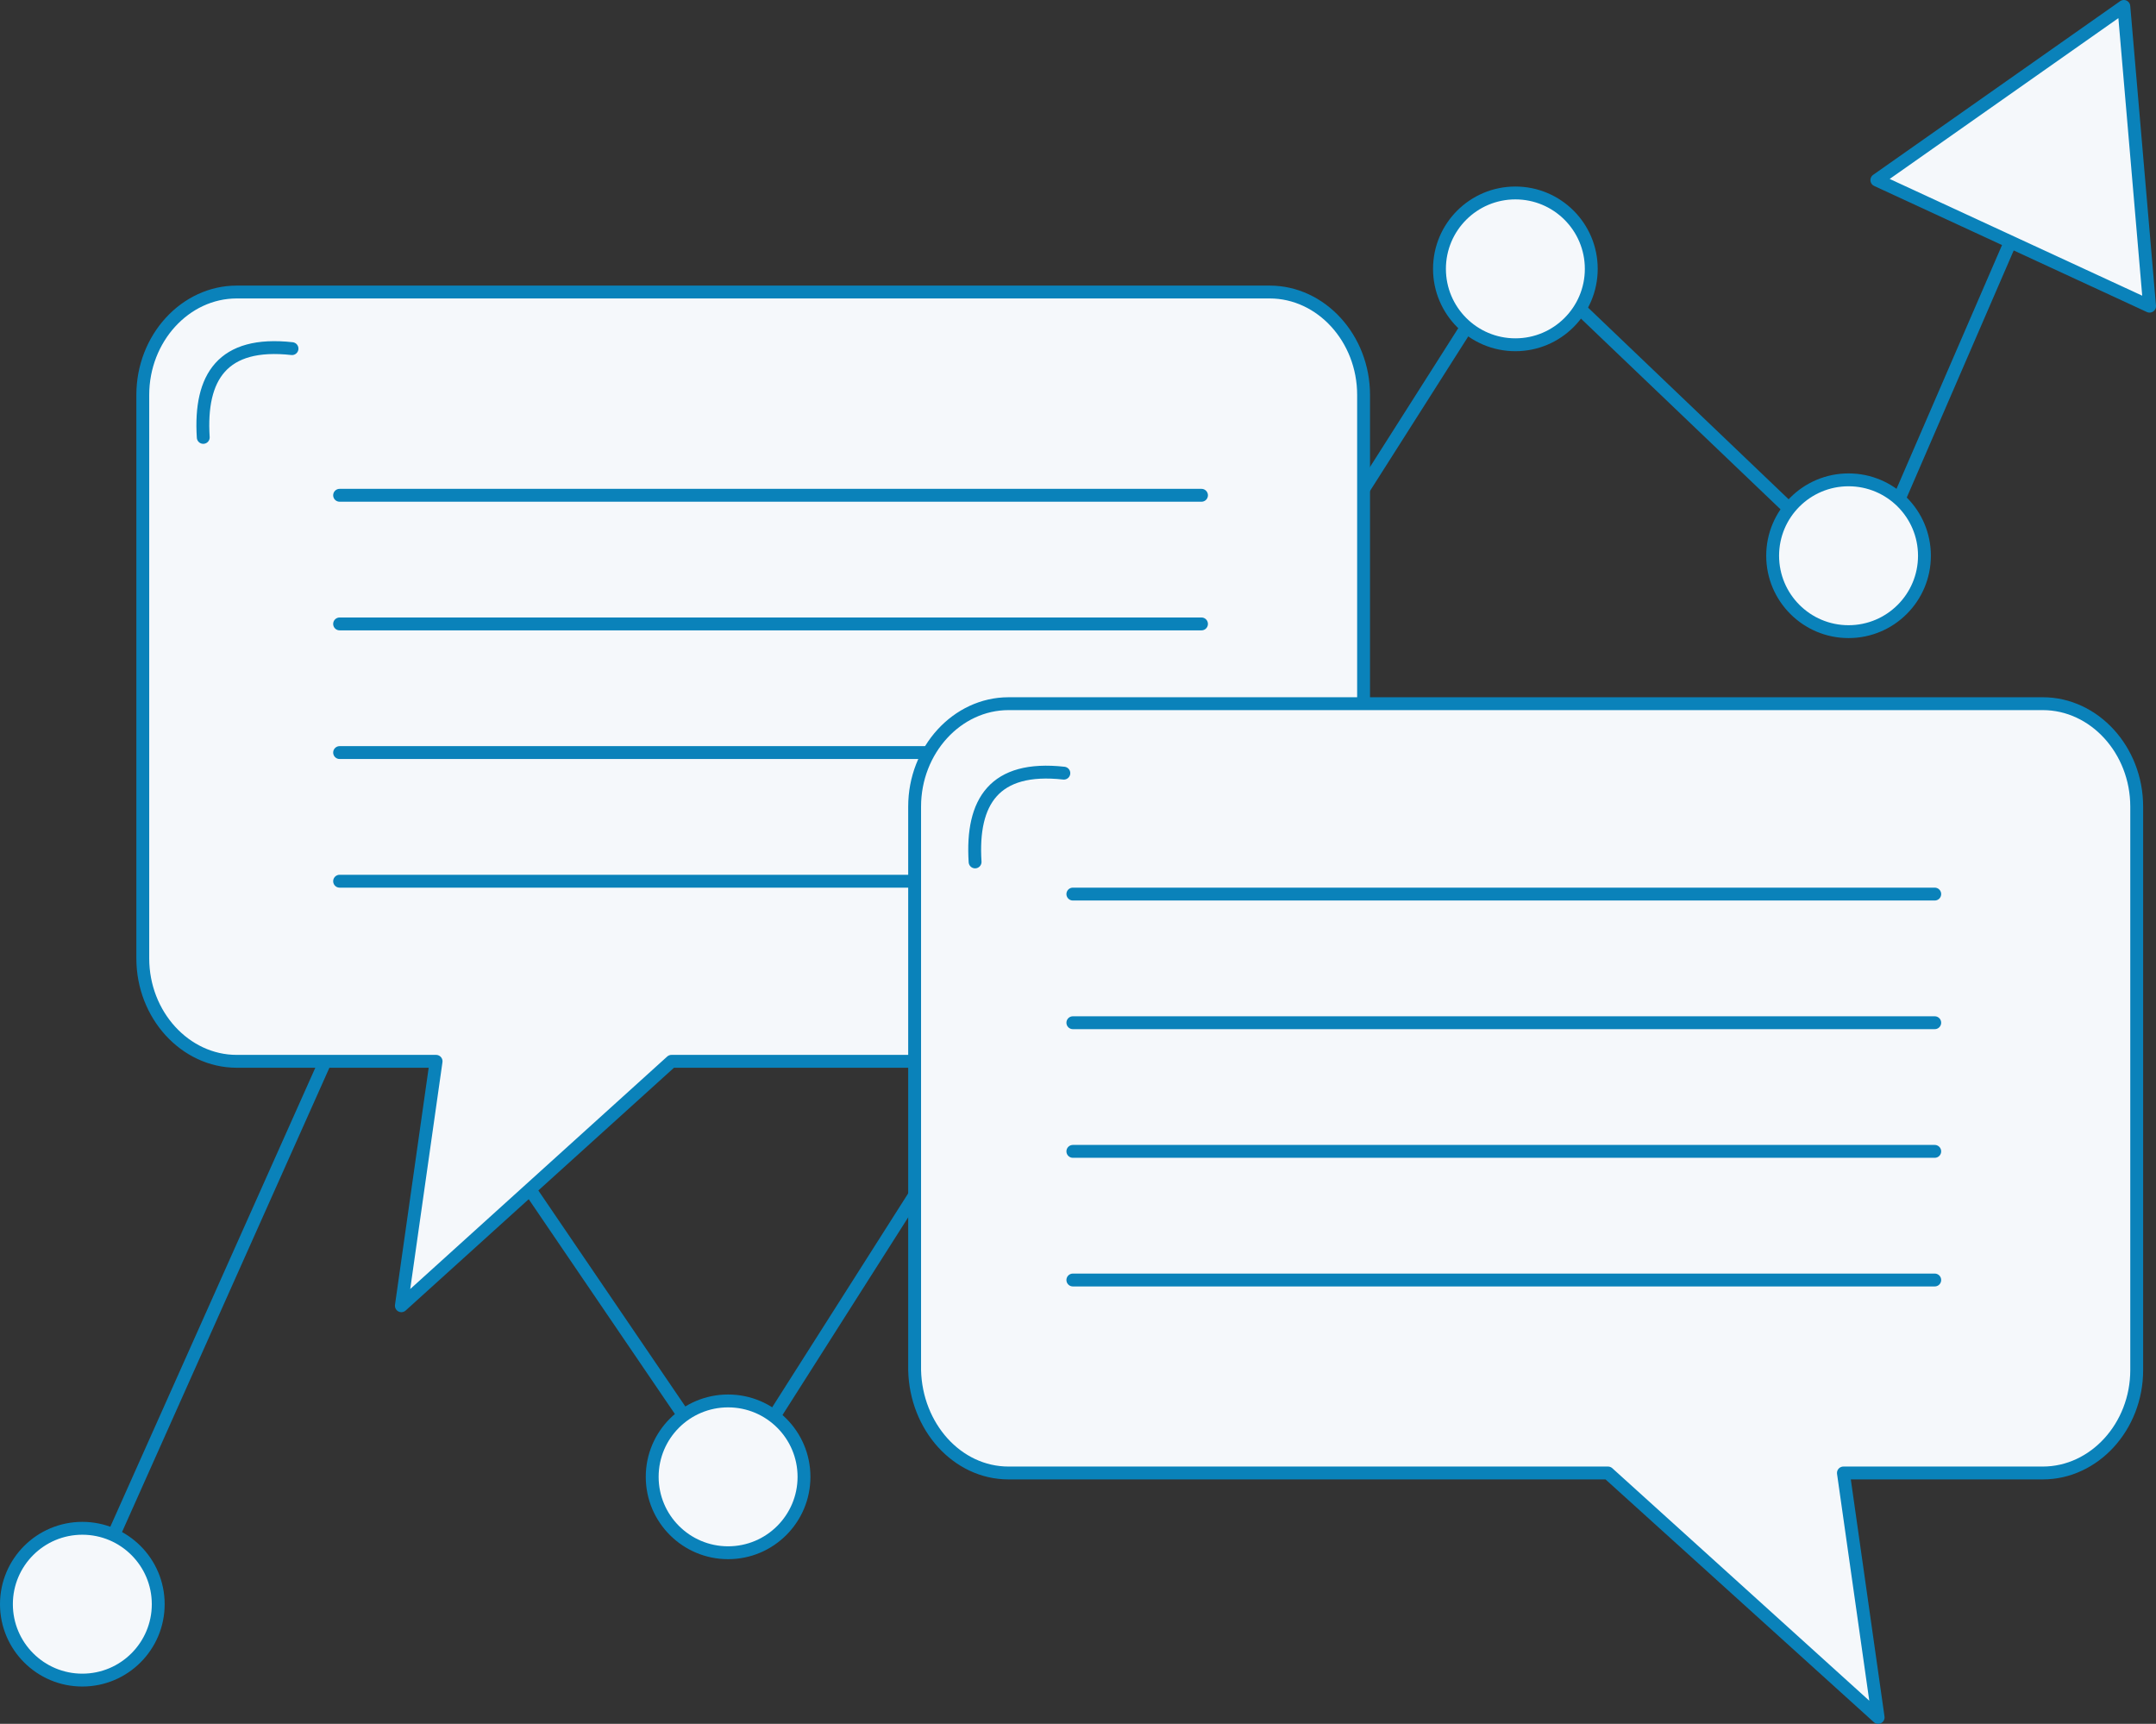 <?xml version="1.0" encoding="utf-8"?>
<!-- Generator: Adobe Illustrator 18.1.1, SVG Export Plug-In . SVG Version: 6.00 Build 0)  -->
<svg version="1.1" id="Layer_1" xmlns="http://www.w3.org/2000/svg" xmlns:xlink="http://www.w3.org/1999/xlink" x="0px" y="0px"
	 viewBox="0 0 167.6 134" enable-background="new 0 0 167.6 134" xml:space="preserve">
<rect x="0" y="0" width="167.6" height="134" fill="#333333" stroke="none"/>
<g>
	<g>
		<polyline fill="none" stroke="#0A82BA" stroke-linecap="round" stroke-linejoin="round" stroke-miterlimit="10" points="6.3,125 
			28.9,74.4 56.8,115.4 117.9,19.3 144.9,45.1 159.4,11.6 		"/>
		<polygon fill="#F5F8FB" stroke="#0A82BA" stroke-linecap="round" stroke-linejoin="round" stroke-miterlimit="10" points="
			145.9,14 165.1,0.5 167.1,23.8 		"/>
		
			<circle fill="#F5F8FB" stroke="#0A82BA" stroke-linecap="round" stroke-linejoin="round" stroke-miterlimit="10" cx="29.2" cy="75.8" r="5.9"/>
		
			<circle fill="#F5F8FB" stroke="#0A82BA" stroke-linecap="round" stroke-linejoin="round" stroke-miterlimit="10" cx="56.6" cy="114.8" r="5.9"/>
		
			<circle fill="#F5F8FB" stroke="#0A82BA" stroke-linecap="round" stroke-linejoin="round" stroke-miterlimit="10" cx="143.7" cy="43.2" r="5.9"/>
		
			<circle fill="#F5F8FB" stroke="#0A82BA" stroke-linecap="round" stroke-linejoin="round" stroke-miterlimit="10" cx="117.8" cy="20.9" r="5.9"/>
		
			<circle fill="#F5F8FB" stroke="#0A82BA" stroke-linecap="round" stroke-linejoin="round" stroke-miterlimit="10" cx="6.4" cy="124.7" r="5.9"/>
	</g>
	<g>
		<g>
			<path fill="#F5F8FB" stroke="#0A82BA" stroke-linecap="round" stroke-linejoin="round" stroke-miterlimit="10" d="M98.7,82.5
				H52.2l-21,19l2.7-19H18.4c-4,0-7.3-3.6-7.3-8V30.7c0-4.4,3.3-8,7.3-8h80.3c4,0,7.3,3.6,7.3,8v43.8C106,78.9,102.8,82.5,98.7,82.5
				z"/>
			
				<line fill="none" stroke="#0A82BA" stroke-linecap="round" stroke-linejoin="round" stroke-miterlimit="10" x1="26.4" y1="38.5" x2="93.4" y2="38.5"/>
			
				<line fill="none" stroke="#0A82BA" stroke-linecap="round" stroke-linejoin="round" stroke-miterlimit="10" x1="26.4" y1="48.5" x2="93.4" y2="48.5"/>
			
				<line fill="none" stroke="#0A82BA" stroke-linecap="round" stroke-linejoin="round" stroke-miterlimit="10" x1="26.4" y1="58.5" x2="93.4" y2="58.5"/>
		</g>
		
			<line fill="none" stroke="#0A82BA" stroke-linecap="round" stroke-linejoin="round" stroke-miterlimit="10" x1="26.4" y1="68.5" x2="93.4" y2="68.5"/>
	</g>
	<g>
		<path fill="#F5F8FB" stroke="#0A82BA" stroke-linecap="round" stroke-linejoin="round" stroke-miterlimit="10" d="M78.4,114.5H125
			l21,19l-2.7-19h15.5c4,0,7.3-3.6,7.3-8V62.7c0-4.4-3.3-8-7.3-8H78.4c-4,0-7.3,3.6-7.3,8v43.8C71.2,110.9,74.4,114.5,78.4,114.5z"
			/>
		
			<line fill="none" stroke="#0A82BA" stroke-linecap="round" stroke-linejoin="round" stroke-miterlimit="10" x1="150.4" y1="69.5" x2="83.4" y2="69.5"/>
		
			<line fill="none" stroke="#0A82BA" stroke-linecap="round" stroke-linejoin="round" stroke-miterlimit="10" x1="150.4" y1="79.5" x2="83.4" y2="79.5"/>
		
			<line fill="none" stroke="#0A82BA" stroke-linecap="round" stroke-linejoin="round" stroke-miterlimit="10" x1="150.4" y1="89.5" x2="83.4" y2="89.5"/>
		
			<line fill="none" stroke="#0A82BA" stroke-linecap="round" stroke-linejoin="round" stroke-miterlimit="10" x1="150.4" y1="99.5" x2="83.4" y2="99.5"/>
	</g>
	<path fill="none" stroke="#0A82BA" stroke-linecap="round" stroke-linejoin="round" stroke-miterlimit="10" d="M15.8,34
		c-0.3-4.7,1.5-7.5,6.9-6.9"/>
	<path fill="none" stroke="#0A82BA" stroke-linecap="round" stroke-linejoin="round" stroke-miterlimit="10" d="M75.8,67
		c-0.3-4.7,1.5-7.5,6.9-6.9"/>
</g>
</svg>
